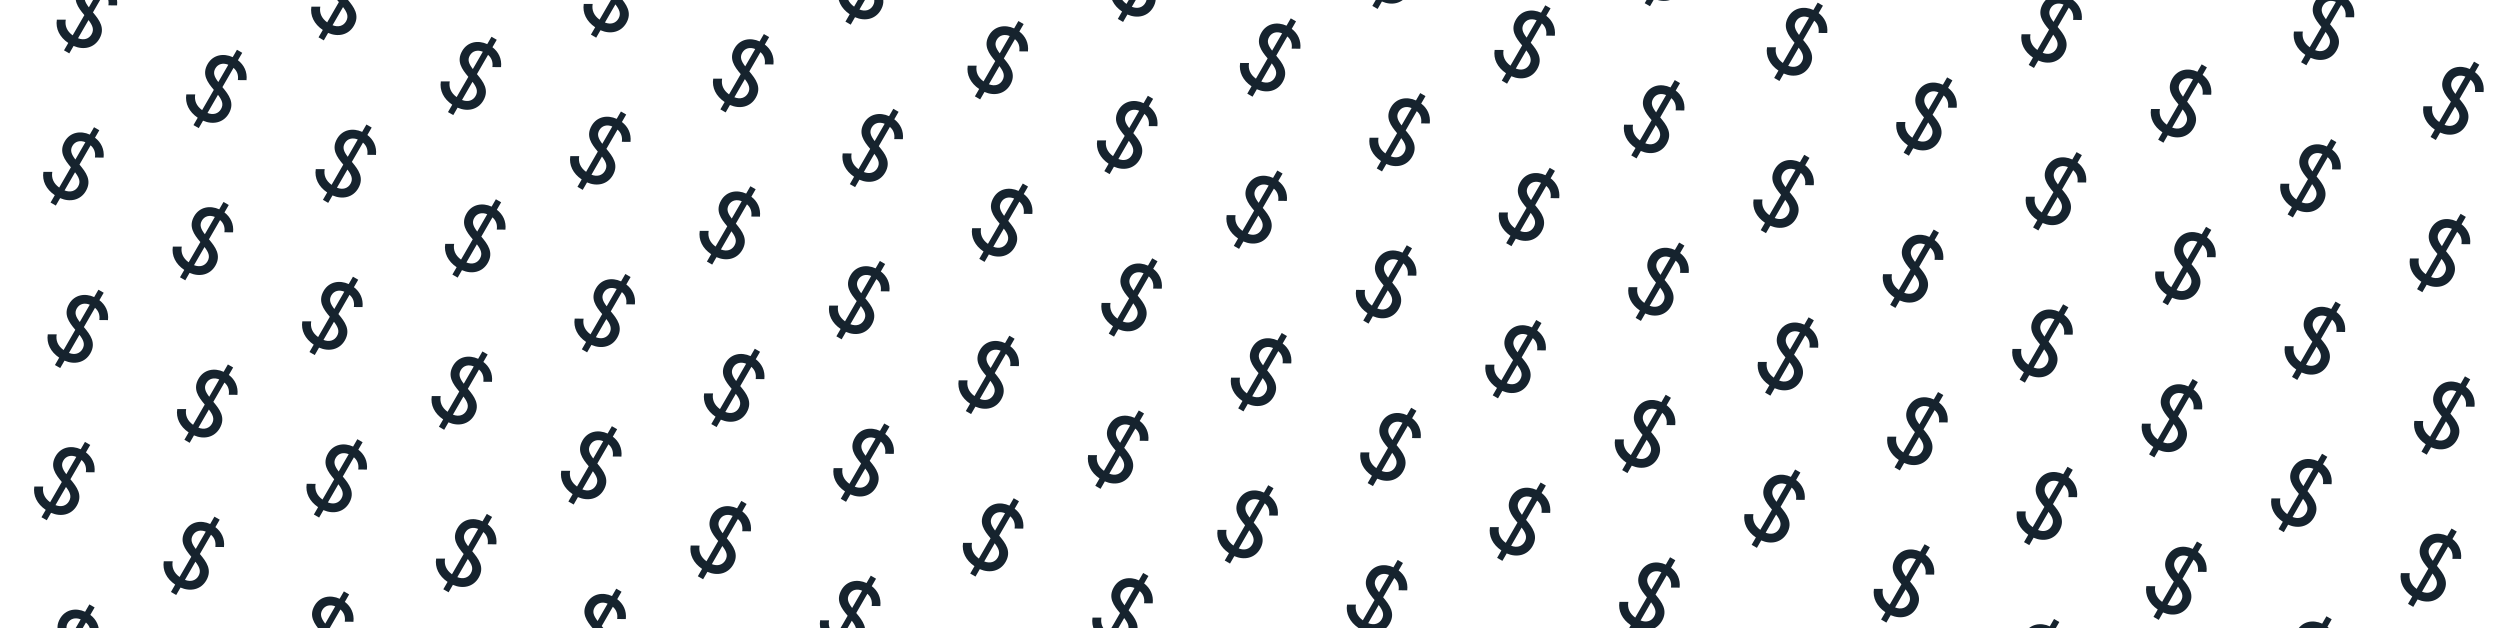 <svg width="776" height="195" viewBox="0 0 776 195" fill="none" xmlns="http://www.w3.org/2000/svg">
<path d="M725.237 15.715C727.142 12.415 725.248 9.936 723.242 7.531L726.692 1.555C727.778 2.494 728.267 3.747 728.037 5.346L730.723 5.373C731.014 2.769 729.933 0.621 728.057 -0.809L729.392 -3.121L727.755 -4.066L726.435 -1.78C723.609 -3.065 720.34 -2.562 718.66 0.347C716.8 3.569 718.538 5.958 720.57 8.379L716.94 14.666C715.138 13.348 714.471 11.682 714.8 9.793L712.031 9.788C711.595 12.584 712.863 15.187 715.575 17.03L714.255 19.317L715.892 20.262L717.227 17.949C720.332 19.291 723.572 18.599 725.237 15.715ZM721.05 1.728C721.875 0.299 723.443 -0.078 725.07 0.584L721.965 5.962C720.707 4.301 720.255 3.104 721.05 1.728ZM718.607 15.559L721.862 9.921C723.083 11.527 723.691 12.813 722.806 14.346C721.996 15.749 720.446 16.274 718.607 15.559Z" fill="#16232E"/>
<path d="M765.421 38.915C767.326 35.615 765.432 33.136 763.426 30.731L766.876 24.755C767.962 25.694 768.451 26.947 768.221 28.546L770.907 28.573C771.198 25.969 770.117 23.821 768.241 22.391L769.576 20.079L767.939 19.134L766.619 21.42C763.793 20.135 760.523 20.638 758.843 23.547C756.983 26.769 758.722 29.158 760.754 31.579L757.124 37.866C755.321 36.548 754.655 34.882 754.983 32.993L752.215 32.988C751.778 35.784 753.047 38.387 755.759 40.23L754.439 42.517L756.076 43.462L757.411 41.149C760.515 42.492 763.756 41.799 765.421 38.915ZM761.234 24.927C762.059 23.498 763.627 23.122 765.254 23.784L762.149 29.162C760.891 27.501 760.439 26.304 761.234 24.927ZM758.791 38.759L762.046 33.121C763.266 34.727 763.875 36.013 762.99 37.546C762.18 38.949 760.629 39.474 758.791 38.759Z" fill="#16232E"/>
<path d="M600.507 -6.646C602.412 -9.946 600.518 -12.425 598.511 -14.83L601.961 -20.806C603.048 -19.867 603.537 -18.614 603.306 -17.015L605.993 -16.988C606.284 -19.592 605.203 -21.74 603.326 -23.17L604.661 -25.482L603.025 -26.427L601.705 -24.141C598.879 -25.426 595.609 -24.923 593.929 -22.014C592.069 -18.792 593.808 -16.403 595.84 -13.982L592.21 -7.695C590.407 -9.013 589.741 -10.679 590.069 -12.568L587.301 -12.573C586.864 -9.777 588.133 -7.174 590.845 -5.331L589.525 -3.045L591.161 -2.1L592.496 -4.412C595.601 -3.07 598.842 -3.762 600.507 -6.646ZM596.32 -20.634C597.145 -22.062 598.713 -22.439 600.34 -21.777L597.235 -16.399C595.977 -18.06 595.525 -19.257 596.32 -20.634ZM593.876 -6.802L597.131 -12.44C598.352 -10.834 598.961 -9.548 598.076 -8.015C597.266 -6.612 595.715 -6.087 593.876 -6.802Z" fill="#16232E"/>
<path d="M640.69 16.554C642.595 13.254 640.701 10.775 638.695 8.37L642.145 2.394C643.231 3.333 643.72 4.586 643.49 6.185L646.177 6.211C646.467 3.608 645.387 1.46 643.51 0.03L644.845 -2.282L643.208 -3.227L641.888 -0.941C639.062 -2.226 635.793 -1.723 634.113 1.186C632.253 4.408 633.991 6.797 636.023 9.218L632.393 15.505C630.591 14.187 629.925 12.521 630.253 10.632L627.485 10.627C627.048 13.423 628.316 16.026 631.028 17.869L629.708 20.155L631.345 21.1L632.68 18.788C635.785 20.13 639.025 19.438 640.69 16.554ZM636.503 2.566C637.328 1.137 638.896 0.761 640.523 1.423L637.418 6.801C636.16 5.14 635.708 3.943 636.503 2.566ZM634.06 16.398L637.315 10.76C638.536 12.366 639.144 13.652 638.259 15.185C637.449 16.588 635.899 17.113 634.06 16.398Z" fill="#16232E"/>
<path d="M680.874 39.754C682.779 36.454 680.885 33.975 678.879 31.57L682.329 25.594C683.415 26.533 683.904 27.785 683.674 29.384L686.36 29.411C686.651 26.808 685.57 24.66 683.694 23.23L685.029 20.918L683.392 19.973L682.072 22.259C679.246 20.974 675.976 21.477 674.296 24.386C672.436 27.608 674.175 29.997 676.207 32.417L672.577 38.705C670.774 37.387 670.108 35.721 670.437 33.832L667.668 33.827C667.231 36.623 668.5 39.226 671.212 41.069L669.892 43.355L671.529 44.3L672.864 41.988C675.968 43.33 679.209 42.638 680.874 39.754ZM676.687 25.766C677.512 24.337 679.08 23.961 680.707 24.623L677.602 30.001C676.344 28.34 675.892 27.143 676.687 25.766ZM674.244 39.598L677.499 33.96C678.719 35.566 679.328 36.852 678.443 38.385C677.633 39.788 676.082 40.313 674.244 39.598Z" fill="#16232E"/>
<path d="M721.058 62.954C722.963 59.654 721.068 57.175 719.062 54.77L722.512 48.794C723.598 49.733 724.088 50.986 723.857 52.585L726.544 52.612C726.834 50.008 725.754 47.86 723.877 46.43L725.212 44.118L723.575 43.173L722.255 45.459C719.429 44.174 716.16 44.677 714.48 47.587C712.62 50.808 714.358 53.197 716.39 55.618L712.76 61.905C710.958 60.587 710.292 58.921 710.62 57.032L707.852 57.027C707.415 59.824 708.684 62.426 711.395 64.269L710.075 66.556L711.712 67.501L713.047 65.188C716.152 66.531 719.393 65.838 721.058 62.954ZM716.87 48.967C717.695 47.538 719.264 47.161 720.89 47.823L717.785 53.202C716.528 51.54 716.075 50.343 716.87 48.967ZM714.427 62.798L717.682 57.16C718.903 58.766 719.511 60.052 718.626 61.585C717.816 62.988 716.266 63.513 714.427 62.798Z" fill="#16232E"/>
<path d="M761.241 86.154C763.146 82.855 761.252 80.375 759.246 77.97L762.696 71.994C763.782 72.933 764.271 74.186 764.041 75.785L766.727 75.811C767.018 73.208 765.937 71.06 764.061 69.63L765.396 67.318L763.759 66.373L762.439 68.659C759.613 67.374 756.344 67.877 754.664 70.787C752.804 74.008 754.542 76.397 756.574 78.818L752.944 85.105C751.141 83.787 750.475 82.121 750.804 80.232L748.035 80.227C747.599 83.023 748.867 85.626 751.579 87.469L750.259 89.755L751.896 90.701L753.231 88.388C756.336 89.731 759.576 89.038 761.241 86.154ZM757.054 72.166C757.879 70.737 759.447 70.361 761.074 71.023L757.969 76.401C756.711 74.74 756.259 73.543 757.054 72.166ZM754.611 85.998L757.866 80.36C759.087 81.966 759.695 83.252 758.81 84.785C758 86.188 756.45 86.713 754.611 85.998Z" fill="#16232E"/>
<path d="M521.503 -2.607C523.408 -5.906 521.514 -8.385 519.508 -10.791L522.958 -16.766C524.044 -15.828 524.533 -14.575 524.303 -12.976L526.989 -12.949C527.28 -15.553 526.199 -17.701 524.323 -19.131L525.658 -21.443L524.021 -22.388L522.701 -20.102C519.875 -21.387 516.605 -20.884 514.925 -17.974C513.065 -14.753 514.804 -12.363 516.836 -9.943L513.206 -3.656C511.403 -4.974 510.737 -6.64 511.066 -8.529L508.297 -8.534C507.86 -5.737 509.129 -3.134 511.841 -1.292L510.521 0.995L512.158 1.94L513.493 -0.373C516.597 0.97 519.838 0.277 521.503 -2.607ZM517.316 -16.594C518.141 -18.023 519.709 -18.399 521.336 -17.737L518.231 -12.359C516.973 -14.021 516.521 -15.217 517.316 -16.594ZM514.873 -2.763L518.128 -8.401C519.348 -6.795 519.957 -5.509 519.072 -3.976C518.262 -2.573 516.711 -2.048 514.873 -2.763Z" fill="#16232E"/>
<path d="M561.686 20.593C563.591 17.294 561.697 14.815 559.691 12.409L563.141 6.434C564.227 7.372 564.717 8.625 564.486 10.224L567.173 10.251C567.463 7.647 566.383 5.499 564.506 4.069L565.841 1.757L564.204 0.812L562.884 3.098C560.058 1.813 556.789 2.316 555.109 5.226C553.249 8.447 554.987 10.836 557.019 13.257L553.389 19.544C551.587 18.226 550.921 16.56 551.249 14.671L548.481 14.666C548.044 17.463 549.312 20.066 552.024 21.908L550.704 24.195L552.341 25.14L553.676 22.827C556.781 24.17 560.021 23.477 561.686 20.593ZM557.499 6.606C558.324 5.177 559.892 4.8 561.519 5.463L558.414 10.841C557.157 9.179 556.704 7.983 557.499 6.606ZM555.056 20.437L558.311 14.799C559.532 16.405 560.14 17.691 559.255 19.224C558.445 20.627 556.895 21.152 555.056 20.437Z" fill="#16232E"/>
<path d="M601.87 43.793C603.775 40.494 601.88 38.014 599.874 35.609L603.324 29.634C604.41 30.572 604.9 31.825 604.669 33.424L607.356 33.451C607.646 30.847 606.566 28.699 604.689 27.269L606.024 24.957L604.387 24.012L603.067 26.298C600.241 25.013 596.972 25.516 595.292 28.426C593.432 31.647 595.17 34.036 597.202 36.457L593.572 42.744C591.77 41.426 591.104 39.76 591.432 37.871L588.664 37.866C588.227 40.663 589.496 43.266 592.207 45.108L590.887 47.395L592.524 48.34L593.859 46.027C596.964 47.37 600.205 46.677 601.87 43.793ZM597.682 29.806C598.507 28.377 600.076 28 601.702 28.663L598.597 34.041C597.34 32.379 596.887 31.183 597.682 29.806ZM595.239 43.637L598.494 37.999C599.715 39.605 600.323 40.891 599.438 42.424C598.628 43.827 597.078 44.352 595.239 43.637Z" fill="#16232E"/>
<path d="M642.053 66.993C643.958 63.694 642.064 61.214 640.058 58.809L643.508 52.834C644.594 53.772 645.083 55.025 644.853 56.624L647.539 56.651C647.83 54.047 646.749 51.899 644.873 50.469L646.208 48.157L644.571 47.212L643.251 49.498C640.425 48.213 637.156 48.716 635.476 51.626C633.616 54.847 635.354 57.236 637.386 59.657L633.756 65.944C631.953 64.626 631.287 62.96 631.616 61.071L628.847 61.066C628.411 63.862 629.679 66.466 632.391 68.308L631.071 70.595L632.708 71.54L634.043 69.227C637.148 70.57 640.388 69.877 642.053 66.993ZM637.866 53.006C638.691 51.577 640.259 51.2 641.886 51.862L638.781 57.24C637.523 55.579 637.071 54.383 637.866 53.006ZM635.423 66.837L638.678 61.199C639.899 62.805 640.507 64.091 639.622 65.624C638.812 67.027 637.262 67.552 635.423 66.837Z" fill="#16232E"/>
<path d="M682.237 90.193C684.142 86.894 682.248 84.415 680.242 82.009L683.692 76.034C684.778 76.972 685.267 78.225 685.037 79.824L687.723 79.851C688.014 77.247 686.933 75.099 685.057 73.669L686.392 71.357L684.755 70.412L683.435 72.698C680.609 71.413 677.34 71.916 675.66 74.826C673.8 78.047 675.538 80.437 677.57 82.857L673.94 89.144C672.138 87.826 671.471 86.16 671.8 84.271L669.031 84.266C668.595 87.063 669.863 89.666 672.575 91.508L671.255 93.795L672.892 94.74L674.227 92.427C677.332 93.77 680.572 93.077 682.237 90.193ZM678.05 76.206C678.875 74.777 680.443 74.4 682.07 75.063L678.965 80.441C677.707 78.779 677.255 77.583 678.05 76.206ZM675.607 90.037L678.862 84.4C680.083 86.005 680.691 87.291 679.806 88.824C678.996 90.227 677.446 90.752 675.607 90.037Z" fill="#16232E"/>
<path d="M722.421 113.393C724.326 110.094 722.432 107.615 720.426 105.209L723.876 99.234C724.962 100.172 725.451 101.425 725.221 103.024L727.907 103.051C728.198 100.447 727.117 98.299 725.241 96.869L726.576 94.557L724.939 93.612L723.619 95.898C720.793 94.613 717.523 95.116 715.843 98.026C713.983 101.247 715.722 103.637 717.754 106.057L714.124 112.344C712.321 111.026 711.655 109.36 711.983 107.471L709.215 107.466C708.778 110.263 710.047 112.866 712.759 114.708L711.439 116.995L713.076 117.94L714.411 115.627C717.515 116.97 720.756 116.277 722.421 113.393ZM718.234 99.406C719.059 97.977 720.627 97.6 722.254 98.263L719.149 103.641C717.891 101.979 717.439 100.783 718.234 99.406ZM715.791 113.237L719.046 107.599C720.266 109.205 720.875 110.491 719.99 112.024C719.18 113.427 717.629 113.952 715.791 113.237Z" fill="#16232E"/>
<path d="M762.604 136.593C764.509 133.294 762.615 130.814 760.609 128.409L764.059 122.434C765.145 123.372 765.635 124.625 765.404 126.224L768.091 126.251C768.381 123.647 767.301 121.499 765.424 120.069L766.759 117.757L765.122 116.812L763.802 119.098C760.976 117.813 757.707 118.316 756.027 121.226C754.167 124.447 755.905 126.837 757.937 129.257L754.307 135.544C752.505 134.226 751.839 132.56 752.167 130.671L749.399 130.666C748.962 133.463 750.23 136.066 752.942 137.908L751.622 140.195L753.259 141.14L754.594 138.827C757.699 140.17 760.939 139.477 762.604 136.593ZM758.417 122.606C759.242 121.177 760.81 120.8 762.437 121.463L759.332 126.841C758.075 125.179 757.622 123.983 758.417 122.606ZM755.974 136.437L759.229 130.799C760.45 132.405 761.058 133.691 760.173 135.224C759.363 136.627 757.813 137.152 755.974 136.437Z" fill="#16232E"/>
<path d="M436.956 -1.768C438.861 -5.067 436.967 -7.547 434.961 -9.952L438.411 -15.928C439.497 -14.989 439.986 -13.736 439.756 -12.137L442.442 -12.11C442.733 -14.714 441.652 -16.862 439.776 -18.292L441.111 -20.604L439.474 -21.549L438.154 -19.263C435.328 -20.548 432.059 -20.045 430.379 -17.135C428.519 -13.914 430.257 -11.525 432.289 -9.104L428.659 -2.817C426.856 -4.135 426.19 -5.801 426.519 -7.69L423.75 -7.695C423.314 -4.898 424.582 -2.296 427.294 -0.453L425.974 1.834L427.611 2.779L428.946 0.466C432.051 1.809 435.291 1.116 436.956 -1.768ZM432.769 -15.755C433.594 -17.184 435.162 -17.561 436.789 -16.898L433.684 -11.521C432.426 -13.182 431.974 -14.378 432.769 -15.755ZM430.326 -1.924L433.581 -7.562C434.801 -5.956 435.41 -4.67 434.525 -3.137C433.715 -1.734 432.164 -1.209 430.326 -1.924Z" fill="#16232E"/>
<path d="M477.14 21.432C479.045 18.133 477.15 15.654 475.144 13.248L478.594 7.273C479.68 8.212 480.17 9.464 479.939 11.063L482.626 11.09C482.916 8.486 481.836 6.338 479.959 4.908L481.294 2.596L479.657 1.651L478.337 3.937C475.511 2.652 472.242 3.155 470.562 6.065C468.702 9.286 470.44 11.676 472.472 14.096L468.842 20.383C467.04 19.065 466.374 17.399 466.702 15.51L463.934 15.505C463.497 18.302 464.766 20.905 467.477 22.747L466.157 25.034L467.794 25.979L469.129 23.666C472.234 25.009 475.475 24.316 477.14 21.432ZM472.952 7.445C473.777 6.016 475.346 5.64 476.972 6.302L473.867 11.68C472.61 10.018 472.157 8.822 472.952 7.445ZM470.509 21.276L473.764 15.639C474.985 17.244 475.593 18.53 474.708 20.063C473.898 21.466 472.348 21.991 470.509 21.276Z" fill="#16232E"/>
<path d="M517.323 44.632C519.228 41.333 517.334 38.853 515.328 36.448L518.778 30.473C519.864 31.412 520.353 32.664 520.123 34.263L522.809 34.29C523.1 31.686 522.019 29.538 520.143 28.108L521.478 25.796L519.841 24.851L518.521 27.137C515.695 25.852 512.426 26.355 510.746 29.265C508.886 32.486 510.624 34.876 512.656 37.296L509.026 43.583C507.223 42.265 506.557 40.599 506.886 38.71L504.117 38.705C503.681 41.502 504.949 44.105 507.661 45.947L506.341 48.234L507.978 49.179L509.313 46.867C512.418 48.209 515.658 47.516 517.323 44.632ZM513.136 30.645C513.961 29.216 515.529 28.84 517.156 29.502L514.051 34.88C512.793 33.218 512.341 32.022 513.136 30.645ZM510.693 44.476L513.948 38.838C515.169 40.444 515.777 41.73 514.892 43.263C514.082 44.666 512.532 45.191 510.693 44.476Z" fill="#16232E"/>
<path d="M557.507 67.832C559.412 64.533 557.518 62.053 555.511 59.648L558.961 53.673C560.048 54.611 560.537 55.864 560.306 57.463L562.993 57.49C563.284 54.886 562.203 52.738 560.326 51.308L561.661 48.996L560.025 48.051L558.705 50.337C555.879 49.052 552.609 49.555 550.929 52.465C549.069 55.686 550.808 58.075 552.84 60.496L549.21 66.783C547.407 65.465 546.741 63.799 547.069 61.91L544.301 61.905C543.864 64.702 545.133 67.305 547.845 69.147L546.525 71.434L548.161 72.379L549.496 70.067C552.601 71.409 555.842 70.716 557.507 67.832ZM553.32 53.845C554.145 52.416 555.713 52.039 557.34 52.702L554.235 58.08C552.977 56.418 552.525 55.222 553.32 53.845ZM550.876 67.676L554.131 62.038C555.352 63.644 555.961 64.93 555.076 66.463C554.266 67.866 552.715 68.391 550.876 67.676Z" fill="#16232E"/>
<path d="M597.69 91.032C599.595 87.733 597.701 85.253 595.695 82.848L599.145 76.873C600.231 77.811 600.72 79.064 600.49 80.663L603.177 80.69C603.467 78.086 602.387 75.938 600.51 74.508L601.845 72.196L600.208 71.251L598.888 73.537C596.062 72.252 592.793 72.755 591.113 75.665C589.253 78.886 590.991 81.275 593.023 83.696L589.393 89.983C587.591 88.665 586.925 86.999 587.253 85.11L584.485 85.105C584.048 87.902 585.316 90.504 588.028 92.347L586.708 94.634L588.345 95.579L589.68 93.266C592.785 94.609 596.025 93.916 597.69 91.032ZM593.503 77.045C594.328 75.616 595.896 75.239 597.523 75.902L594.418 81.28C593.16 79.618 592.708 78.422 593.503 77.045ZM591.06 90.876L594.315 85.238C595.536 86.844 596.144 88.13 595.259 89.663C594.449 91.066 592.899 91.591 591.06 90.876Z" fill="#16232E"/>
<path d="M637.874 114.232C639.779 110.933 637.885 108.453 635.879 106.048L639.329 100.072C640.415 101.011 640.904 102.264 640.674 103.863L643.36 103.89C643.651 101.286 642.57 99.138 640.694 97.708L642.029 95.396L640.392 94.451L639.072 96.737C636.246 95.452 632.976 95.955 631.296 98.865C629.436 102.086 631.175 104.475 633.207 106.896L629.577 113.183C627.774 111.865 627.108 110.199 627.437 108.31L624.668 108.305C624.231 111.102 625.5 113.704 628.212 115.547L626.892 117.834L628.529 118.779L629.864 116.466C632.968 117.809 636.209 117.116 637.874 114.232ZM633.687 100.245C634.512 98.816 636.08 98.439 637.707 99.102L634.602 104.48C633.344 102.818 632.892 101.622 633.687 100.245ZM631.244 114.076L634.499 108.438C635.719 110.044 636.328 111.33 635.443 112.863C634.633 114.266 633.082 114.791 631.244 114.076Z" fill="#16232E"/>
<path d="M678.058 137.432C679.963 134.133 678.068 131.654 676.062 129.248L679.512 123.273C680.598 124.212 681.088 125.464 680.857 127.063L683.544 127.09C683.834 124.486 682.754 122.338 680.877 120.908L682.212 118.596L680.575 117.651L679.255 119.937C676.429 118.652 673.16 119.155 671.48 122.065C669.62 125.286 671.358 127.676 673.39 130.096L669.76 136.383C667.958 135.065 667.292 133.399 667.62 131.51L664.852 131.505C664.415 134.302 665.684 136.905 668.395 138.748L667.075 141.034L668.712 141.979L670.047 139.667C673.152 141.009 676.393 140.316 678.058 137.432ZM673.87 123.445C674.695 122.016 676.264 121.64 677.89 122.302L674.785 127.68C673.528 126.018 673.075 124.822 673.87 123.445ZM671.427 137.276L674.682 131.638C675.903 133.244 676.511 134.53 675.626 136.063C674.816 137.466 673.266 137.992 671.427 137.276Z" fill="#16232E"/>
<path d="M718.241 160.632C720.146 157.333 718.252 154.854 716.246 152.448L719.696 146.473C720.782 147.411 721.271 148.664 721.041 150.263L723.727 150.29C724.018 147.686 722.937 145.538 721.061 144.108L722.396 141.796L720.759 140.851L719.439 143.137C716.613 141.852 713.344 142.355 711.664 145.265C709.804 148.486 711.542 150.876 713.574 153.296L709.944 159.583C708.141 158.265 707.475 156.599 707.804 154.71L705.035 154.705C704.599 157.502 705.867 160.105 708.579 161.947L707.259 164.234L708.896 165.179L710.231 162.867C713.336 164.209 716.576 163.516 718.241 160.632ZM714.054 146.645C714.879 145.216 716.447 144.84 718.074 145.502L714.969 150.88C713.711 149.218 713.259 148.022 714.054 146.645ZM711.611 160.476L714.866 154.838C716.087 156.444 716.695 157.73 715.81 159.263C715 160.666 713.45 161.191 711.611 160.476Z" fill="#16232E"/>
<path d="M758.425 183.832C760.33 180.533 758.436 178.053 756.429 175.648L759.879 169.673C760.966 170.611 761.455 171.864 761.224 173.463L763.911 173.49C764.202 170.886 763.121 168.738 761.244 167.308L762.579 164.996L760.943 164.051L759.623 166.337C756.797 165.052 753.527 165.555 751.847 168.465C749.987 171.686 751.726 174.076 753.758 176.496L750.128 182.783C748.325 181.465 747.659 179.799 747.987 177.91L745.219 177.905C744.782 180.702 746.051 183.305 748.763 185.147L747.443 187.434L749.079 188.379L750.414 186.066C753.519 187.409 756.76 186.716 758.425 183.832ZM754.238 169.845C755.063 168.416 756.631 168.039 758.258 168.702L755.153 174.08C753.895 172.418 753.443 171.222 754.238 169.845ZM751.794 183.676L755.049 178.038C756.27 179.644 756.878 180.93 755.993 182.463C755.183 183.866 753.633 184.391 751.794 183.676Z" fill="#16232E"/>
<path d="M357.952 2.271C359.857 -1.028 357.963 -3.508 355.957 -5.913L359.407 -11.888C360.493 -10.95 360.982 -9.697 360.752 -8.098L363.438 -8.071C363.729 -10.675 362.648 -12.823 360.772 -14.253L362.107 -16.565L360.47 -17.51L359.15 -15.224C356.324 -16.509 353.055 -16.006 351.375 -13.096C349.515 -9.875 351.253 -7.486 353.285 -5.065L349.655 1.222C347.852 -0.096 347.186 -1.762 347.515 -3.651L344.746 -3.656C344.31 -0.859 345.578 1.744 348.29 3.586L346.97 5.873L348.607 6.818L349.942 4.505C353.047 5.848 356.287 5.155 357.952 2.271ZM353.765 -11.716C354.59 -13.145 356.158 -13.522 357.785 -12.859L354.68 -7.481C353.422 -9.143 352.97 -10.339 353.765 -11.716ZM351.322 2.115L354.577 -3.523C355.798 -1.917 356.406 -0.631 355.521 0.902C354.711 2.305 353.161 2.83 351.322 2.115Z" fill="#16232E"/>
<path d="M398.136 25.471C400.041 22.172 398.146 19.692 396.14 17.287L399.59 11.312C400.676 12.25 401.166 13.503 400.935 15.102L403.622 15.129C403.913 12.525 402.832 10.377 400.955 8.947L402.29 6.635L400.654 5.69L399.334 7.976C396.508 6.691 393.238 7.194 391.558 10.104C389.698 13.325 391.436 15.714 393.469 18.135L389.839 24.422C388.036 23.104 387.37 21.438 387.698 19.549L384.93 19.544C384.493 22.34 385.762 24.944 388.474 26.786L387.154 29.073L388.79 30.018L390.125 27.705C393.23 29.048 396.471 28.355 398.136 25.471ZM393.948 11.484C394.773 10.055 396.342 9.678 397.969 10.341L394.864 15.719C393.606 14.057 393.153 12.861 393.948 11.484ZM391.505 25.315L394.76 19.677C395.981 21.283 396.589 22.569 395.704 24.102C394.894 25.505 393.344 26.03 391.505 25.315Z" fill="#16232E"/>
<path d="M438.319 48.671C440.224 45.372 438.33 42.892 436.324 40.487L439.774 34.511C440.86 35.45 441.349 36.703 441.119 38.302L443.805 38.329C444.096 35.725 443.015 33.577 441.139 32.147L442.474 29.835L440.837 28.89L439.517 31.176C436.691 29.891 433.422 30.394 431.742 33.304C429.882 36.525 431.62 38.914 433.652 41.335L430.022 47.622C428.22 46.304 427.553 44.638 427.882 42.749L425.113 42.744C424.677 45.541 425.945 48.144 428.657 49.986L427.337 52.273L428.974 53.218L430.309 50.905C433.414 52.248 436.654 51.555 438.319 48.671ZM434.132 34.684C434.957 33.255 436.525 32.878 438.152 33.541L435.047 38.919C433.789 37.257 433.337 36.06 434.132 34.684ZM431.689 48.515L434.944 42.877C436.165 44.483 436.773 45.769 435.888 47.302C435.078 48.705 433.528 49.23 431.689 48.515Z" fill="#16232E"/>
<path d="M478.503 71.871C480.408 68.572 478.514 66.093 476.508 63.687L479.958 57.712C481.044 58.651 481.533 59.903 481.303 61.502L483.989 61.529C484.28 58.925 483.199 56.777 481.323 55.347L482.658 53.035L481.021 52.09L479.701 54.376C476.875 53.091 473.605 53.594 471.925 56.504C470.065 59.725 471.804 62.115 473.836 64.535L470.206 70.822C468.403 69.504 467.737 67.838 468.066 65.949L465.297 65.944C464.86 68.741 466.129 71.344 468.841 73.186L467.521 75.473L469.158 76.418L470.493 74.106C473.597 75.448 476.838 74.755 478.503 71.871ZM474.316 57.884C475.141 56.455 476.709 56.078 478.336 56.741L475.231 62.119C473.973 60.457 473.521 59.261 474.316 57.884ZM471.873 71.715L475.128 66.078C476.348 67.683 476.957 68.969 476.072 70.502C475.262 71.905 473.711 72.43 471.873 71.715Z" fill="#16232E"/>
<path d="M518.686 95.071C520.591 91.772 518.697 89.293 516.691 86.887L520.141 80.912C521.227 81.85 521.717 83.103 521.486 84.702L524.173 84.729C524.463 82.125 523.383 79.977 521.506 78.547L522.841 76.235L521.204 75.29L519.884 77.576C517.058 76.291 513.789 76.794 512.109 79.704C510.249 82.925 511.987 85.314 514.019 87.735L510.389 94.022C508.587 92.704 507.921 91.038 508.249 89.149L505.481 89.144C505.044 91.941 506.312 94.544 509.024 96.386L507.704 98.673L509.341 99.618L510.676 97.305C513.781 98.648 517.021 97.955 518.686 95.071ZM514.499 81.084C515.324 79.655 516.892 79.278 518.519 79.941L515.414 85.319C514.157 83.657 513.704 82.461 514.499 81.084ZM512.056 94.915L515.311 89.277C516.532 90.883 517.14 92.169 516.255 93.702C515.445 95.105 513.895 95.63 512.056 94.915Z" fill="#16232E"/>
<path d="M558.87 118.271C560.775 114.972 558.88 112.492 556.874 110.087L560.324 104.112C561.41 105.05 561.9 106.303 561.669 107.902L564.356 107.929C564.646 105.325 563.566 103.177 561.689 101.747L563.024 99.435L561.387 98.49L560.067 100.776C557.241 99.491 553.972 99.994 552.292 102.904C550.432 106.125 552.17 108.514 554.202 110.935L550.572 117.222C548.77 115.904 548.104 114.238 548.432 112.349L545.664 112.344C545.227 115.141 546.496 117.744 549.207 119.586L547.887 121.873L549.524 122.818L550.859 120.505C553.964 121.848 557.205 121.155 558.87 118.271ZM554.682 104.284C555.507 102.855 557.076 102.478 558.702 103.141L555.597 108.519C554.34 106.857 553.887 105.661 554.682 104.284ZM552.239 118.115L555.494 112.477C556.715 114.083 557.323 115.369 556.438 116.902C555.628 118.305 554.078 118.83 552.239 118.115Z" fill="#16232E"/>
<path d="M599.053 141.471C600.958 138.172 599.064 135.692 597.058 133.287L600.508 127.312C601.594 128.25 602.083 129.503 601.853 131.102L604.539 131.129C604.83 128.525 603.749 126.377 601.873 124.947L603.208 122.635L601.571 121.69L600.251 123.976C597.425 122.691 594.156 123.194 592.476 126.104C590.616 129.325 592.354 131.714 594.386 134.135L590.756 140.422C588.953 139.104 588.287 137.438 588.616 135.549L585.847 135.544C585.411 138.341 586.679 140.944 589.391 142.786L588.071 145.073L589.708 146.018L591.043 143.705C594.148 145.048 597.388 144.355 599.053 141.471ZM594.866 127.484C595.691 126.055 597.259 125.678 598.886 126.341L595.781 131.719C594.523 130.057 594.071 128.861 594.866 127.484ZM592.423 141.315L595.678 135.677C596.899 137.283 597.507 138.569 596.622 140.102C595.812 141.505 594.262 142.03 592.423 141.315Z" fill="#16232E"/>
<path d="M639.237 164.671C641.142 161.372 639.248 158.893 637.242 156.487L640.692 150.512C641.778 151.451 642.267 152.703 642.037 154.302L644.723 154.329C645.014 151.725 643.933 149.577 642.057 148.147L643.392 145.835L641.755 144.89L640.435 147.176C637.609 145.891 634.34 146.394 632.66 149.304C630.8 152.525 632.538 154.915 634.57 157.335L630.94 163.622C629.138 162.304 628.471 160.638 628.8 158.749L626.031 158.744C625.595 161.541 626.863 164.144 629.575 165.987L628.255 168.273L629.892 169.218L631.227 166.906C634.332 168.248 637.572 167.555 639.237 164.671ZM635.05 150.684C635.875 149.255 637.443 148.879 639.07 149.541L635.965 154.919C634.707 153.257 634.255 152.061 635.05 150.684ZM632.607 164.515L635.862 158.878C637.083 160.483 637.691 161.769 636.806 163.302C635.996 164.705 634.446 165.231 632.607 164.515Z" fill="#16232E"/>
<path d="M679.421 187.871C681.326 184.572 679.432 182.093 677.426 179.687L680.876 173.712C681.962 174.65 682.451 175.903 682.221 177.502L684.907 177.529C685.198 174.925 684.117 172.777 682.241 171.347L683.576 169.035L681.939 168.09L680.619 170.376C677.793 169.091 674.523 169.594 672.843 172.504C670.983 175.725 672.722 178.115 674.754 180.535L671.124 186.822C669.321 185.504 668.655 183.838 668.983 181.949L666.215 181.944C665.778 184.741 667.047 187.344 669.759 189.186L668.439 191.473L670.076 192.418L671.411 190.106C674.515 191.448 677.756 190.755 679.421 187.871ZM675.234 173.884C676.059 172.455 677.627 172.079 679.254 172.741L676.149 178.119C674.891 176.457 674.439 175.261 675.234 173.884ZM672.791 187.715L676.046 182.077C677.266 183.683 677.875 184.969 676.99 186.502C676.18 187.905 674.629 188.43 672.791 187.715Z" fill="#16232E"/>
<path d="M719.604 211.071C721.509 207.772 719.615 205.292 717.609 202.887L721.059 196.912C722.145 197.85 722.635 199.103 722.404 200.702L725.091 200.729C725.381 198.125 724.301 195.977 722.424 194.547L723.759 192.235L722.122 191.29L720.802 193.576C717.976 192.291 714.707 192.794 713.027 195.704C711.167 198.925 712.905 201.315 714.937 203.735L711.307 210.022C709.505 208.704 708.839 207.038 709.167 205.149L706.399 205.144C705.962 207.941 707.23 210.544 709.942 212.386L708.622 214.673L710.259 215.618L711.594 213.305C714.699 214.648 717.939 213.955 719.604 211.071ZM715.417 197.084C716.242 195.655 717.81 195.278 719.437 195.941L716.332 201.319C715.075 199.657 714.622 198.461 715.417 197.084ZM712.974 210.915L716.229 205.277C717.45 206.883 718.058 208.169 717.173 209.702C716.363 211.105 714.813 211.63 712.974 210.915Z" fill="#16232E"/>
<path d="M273.405 3.111C275.31 -0.189 273.416 -2.668 271.41 -5.074L274.86 -11.049C275.946 -10.11 276.435 -8.858 276.205 -7.259L278.891 -7.232C279.182 -9.835 278.101 -11.983 276.225 -13.413L277.56 -15.726L275.923 -16.671L274.603 -14.384C271.777 -15.669 268.508 -15.167 266.828 -12.257C264.968 -9.035 266.706 -6.646 268.738 -4.226L265.108 2.062C263.306 0.744 262.639 -0.923 262.968 -2.811L260.199 -2.816C259.763 -0.02 261.031 2.583 263.743 4.426L262.423 6.712L264.06 7.657L265.395 5.345C268.5 6.687 271.74 5.994 273.405 3.111ZM269.218 -10.877C270.043 -12.306 271.611 -12.682 273.238 -12.02L270.133 -6.642C268.875 -8.304 268.423 -9.5 269.218 -10.877ZM266.775 2.955L270.03 -2.683C271.251 -1.078 271.859 0.209 270.974 1.742C270.164 3.145 268.614 3.67 266.775 2.955Z" fill="#16232E"/>
<path d="M313.589 26.311C315.494 23.011 313.6 20.532 311.593 18.126L315.043 12.151C316.13 13.09 316.619 14.342 316.389 15.941L319.075 15.968C319.366 13.365 318.285 11.216 316.408 9.787L317.743 7.474L316.107 6.529L314.787 8.816C311.961 7.53 308.691 8.033 307.011 10.943C305.151 14.165 306.89 16.554 308.922 18.974L305.292 25.262C303.489 23.944 302.823 22.277 303.151 20.389L300.383 20.384C299.946 23.18 301.215 25.783 303.927 27.626L302.607 29.912L304.243 30.857L305.578 28.545C308.683 29.887 311.924 29.194 313.589 26.311ZM309.402 12.323C310.227 10.894 311.795 10.518 313.422 11.18L310.317 16.558C309.059 14.896 308.607 13.7 309.402 12.323ZM306.958 26.154L310.213 20.517C311.434 22.122 312.043 23.409 311.158 24.942C310.348 26.345 308.797 26.87 306.958 26.154Z" fill="#16232E"/>
<path d="M353.772 49.511C355.677 46.211 353.783 43.732 351.777 41.326L355.227 35.351C356.313 36.29 356.803 37.542 356.572 39.141L359.259 39.168C359.549 36.565 358.469 34.416 356.592 32.987L357.927 30.674L356.29 29.729L354.97 32.016C352.144 30.73 348.875 31.233 347.195 34.143C345.335 37.364 347.073 39.754 349.105 42.174L345.475 48.461C343.673 47.144 343.007 45.477 343.335 43.588L340.567 43.584C340.13 46.38 341.398 48.983 344.11 50.826L342.79 53.112L344.427 54.057L345.762 51.745C348.867 53.087 352.107 52.394 353.772 49.511ZM349.585 35.523C350.41 34.094 351.978 33.718 353.605 34.38L350.5 39.758C349.243 38.096 348.79 36.9 349.585 35.523ZM347.142 49.354L350.397 43.717C351.618 45.322 352.226 46.609 351.341 48.142C350.531 49.544 348.981 50.07 347.142 49.354Z" fill="#16232E"/>
<path d="M393.956 72.71C395.861 69.411 393.967 66.932 391.961 64.526L395.411 58.551C396.497 59.49 396.986 60.742 396.756 62.341L399.442 62.368C399.733 59.764 398.652 57.616 396.776 56.187L398.111 53.874L396.474 52.929L395.154 55.215C392.328 53.93 389.059 54.433 387.379 57.343C385.519 60.565 387.257 62.954 389.289 65.374L385.659 71.661C383.856 70.344 383.19 68.677 383.519 66.788L380.75 66.784C380.314 69.58 381.582 72.183 384.294 74.026L382.974 76.312L384.611 77.257L385.946 74.945C389.051 76.287 392.291 75.594 393.956 72.71ZM389.769 58.723C390.594 57.294 392.162 56.918 393.789 57.58L390.684 62.958C389.426 61.296 388.974 60.1 389.769 58.723ZM387.326 72.554L390.581 66.917C391.801 68.522 392.41 69.809 391.525 71.341C390.715 72.744 389.164 73.27 387.326 72.554Z" fill="#16232E"/>
<path d="M434.14 95.91C436.045 92.611 434.15 90.132 432.144 87.726L435.594 81.751C436.68 82.689 437.17 83.942 436.939 85.541L439.626 85.568C439.916 82.964 438.836 80.816 436.959 79.386L438.294 77.074L436.657 76.129L435.337 78.415C432.511 77.13 429.242 77.633 427.562 80.543C425.702 83.764 427.44 86.154 429.472 88.574L425.842 94.861C424.04 93.543 423.374 91.877 423.702 89.988L420.934 89.983C420.497 92.78 421.766 95.383 424.477 97.226L423.157 99.512L424.794 100.457L426.129 98.145C429.234 99.487 432.475 98.794 434.14 95.91ZM429.952 81.923C430.777 80.494 432.346 80.118 433.972 80.78L430.867 86.158C429.61 84.496 429.157 83.3 429.952 81.923ZM427.509 95.754L430.764 90.117C431.985 91.722 432.593 93.008 431.708 94.541C430.898 95.944 429.348 96.469 427.509 95.754Z" fill="#16232E"/>
<path d="M474.323 119.111C476.228 115.811 474.334 113.332 472.328 110.926L475.778 104.951C476.864 105.89 477.353 107.142 477.123 108.741L479.809 108.768C480.1 106.165 479.019 104.016 477.143 102.587L478.478 100.274L476.841 99.329L475.521 101.616C472.695 100.33 469.426 100.833 467.746 103.743C465.886 106.965 467.624 109.354 469.656 111.774L466.026 118.062C464.223 116.744 463.557 115.077 463.886 113.189L461.117 113.184C460.681 115.98 461.949 118.583 464.661 120.426L463.341 122.712L464.978 123.657L466.313 121.345C469.418 122.687 472.658 121.994 474.323 119.111ZM470.136 105.123C470.961 103.694 472.529 103.318 474.156 103.98L471.051 109.358C469.793 107.696 469.341 106.5 470.136 105.123ZM467.693 118.955L470.948 113.317C472.169 114.922 472.777 116.209 471.892 117.742C471.082 119.145 469.532 119.67 467.693 118.955Z" fill="#16232E"/>
<path d="M514.507 142.311C516.412 139.011 514.518 136.532 512.511 134.126L515.961 128.151C517.048 129.09 517.537 130.342 517.306 131.941L519.993 131.968C520.284 129.365 519.203 127.216 517.326 125.787L518.661 123.474L517.025 122.529L515.705 124.816C512.879 123.53 509.609 124.033 507.929 126.943C506.069 130.165 507.808 132.554 509.84 134.974L506.21 141.261C504.407 139.944 503.741 138.277 504.069 136.388L501.301 136.384C500.864 139.18 502.133 141.783 504.845 143.626L503.525 145.912L505.161 146.857L506.496 144.545C509.601 145.887 512.842 145.194 514.507 142.311ZM510.32 128.323C511.145 126.894 512.713 126.518 514.34 127.18L511.235 132.558C509.977 130.896 509.525 129.7 510.32 128.323ZM507.876 142.154L511.131 136.517C512.352 138.122 512.961 139.409 512.076 140.942C511.266 142.344 509.715 142.87 507.876 142.154Z" fill="#16232E"/>
<path d="M554.69 165.51C556.595 162.211 554.701 159.732 552.695 157.326L556.145 151.351C557.231 152.29 557.72 153.542 557.49 155.141L560.177 155.168C560.467 152.565 559.387 150.416 557.51 148.987L558.845 146.674L557.208 145.729L555.888 148.016C553.062 146.73 549.793 147.233 548.113 150.143C546.253 153.365 547.991 155.754 550.023 158.174L546.393 164.461C544.591 163.144 543.925 161.477 544.253 159.588L541.485 159.584C541.048 162.38 542.316 164.983 545.028 166.826L543.708 169.112L545.345 170.057L546.68 167.745C549.785 169.087 553.025 168.394 554.69 165.51ZM550.503 151.523C551.328 150.094 552.896 149.718 554.523 150.38L551.418 155.758C550.16 154.096 549.708 152.9 550.503 151.523ZM548.06 165.354L551.315 159.717C552.536 161.322 553.144 162.609 552.259 164.141C551.449 165.544 549.899 166.07 548.06 165.354Z" fill="#16232E"/>
<path d="M594.874 188.71C596.779 185.411 594.885 182.932 592.879 180.526L596.329 174.551C597.415 175.49 597.904 176.742 597.674 178.341L600.36 178.368C600.651 175.764 599.57 173.616 597.694 172.187L599.029 169.874L597.392 168.929L596.072 171.216C593.246 169.93 589.976 170.433 588.296 173.343C586.436 176.564 588.175 178.954 590.207 181.374L586.577 187.661C584.774 186.344 584.108 184.677 584.437 182.788L581.668 182.783C581.231 185.58 582.5 188.183 585.212 190.026L583.892 192.312L585.529 193.257L586.864 190.945C589.968 192.287 593.209 191.594 594.874 188.71ZM590.687 174.723C591.512 173.294 593.08 172.918 594.707 173.58L591.602 178.958C590.344 177.296 589.892 176.1 590.687 174.723ZM588.244 188.554L591.499 182.917C592.719 184.522 593.328 185.809 592.443 187.341C591.633 188.744 590.082 189.27 588.244 188.554Z" fill="#16232E"/>
<path d="M635.058 211.911C636.963 208.611 635.068 206.132 633.062 203.727L636.512 197.751C637.598 198.69 638.088 199.942 637.857 201.541L640.544 201.568C640.834 198.965 639.754 196.817 637.877 195.387L639.212 193.074L637.575 192.129L636.255 194.416C633.429 193.131 630.16 193.633 628.48 196.543C626.62 199.765 628.358 202.154 630.39 204.574L626.76 210.862C624.958 209.544 624.292 207.877 624.62 205.989L621.852 205.984C621.415 208.78 622.684 211.383 625.395 213.226L624.075 215.512L625.712 216.457L627.047 214.145C630.152 215.487 633.393 214.794 635.058 211.911ZM630.87 197.923C631.695 196.494 633.264 196.118 634.89 196.78L631.785 202.158C630.528 200.497 630.075 199.3 630.87 197.923ZM628.427 211.755L631.682 206.117C632.903 207.722 633.511 209.009 632.626 210.542C631.816 211.945 630.266 212.47 628.427 211.755Z" fill="#16232E"/>
<path d="M194.401 7.15C196.306 3.85 194.412 1.371 192.406 -1.034L195.856 -7.01C196.942 -6.071 197.431 -4.819 197.201 -3.22L199.888 -3.193C200.178 -5.796 199.097 -7.944 197.221 -9.374L198.556 -11.687L196.919 -12.632L195.599 -10.345C192.773 -11.63 189.504 -11.128 187.824 -8.218C185.964 -4.996 187.702 -2.607 189.734 -0.187L186.104 6.101C184.302 4.783 183.636 3.116 183.964 1.228L181.195 1.223C180.759 4.019 182.027 6.622 184.739 8.465L183.419 10.751L185.056 11.696L186.391 9.384C189.496 10.726 192.736 10.034 194.401 7.15ZM190.214 -6.838C191.039 -8.267 192.607 -8.643 194.234 -7.981L191.129 -2.603C189.871 -4.264 189.419 -5.461 190.214 -6.838ZM187.771 6.994L191.026 1.356C192.247 2.961 192.855 4.248 191.97 5.781C191.16 7.184 189.61 7.709 187.771 6.994Z" fill="#16232E"/>
<path d="M234.585 30.35C236.49 27.05 234.596 24.571 232.59 22.166L236.04 16.19C237.126 17.129 237.615 18.381 237.385 19.98L240.071 20.007C240.362 17.404 239.281 15.255 237.405 13.826L238.74 11.513L237.103 10.568L235.783 12.855C232.957 11.569 229.687 12.072 228.007 14.982C226.147 18.204 227.886 20.593 229.918 23.013L226.288 29.3C224.485 27.983 223.819 26.316 224.148 24.427L221.379 24.423C220.942 27.219 222.211 29.822 224.923 31.665L223.603 33.951L225.24 34.896L226.575 32.584C229.679 33.926 232.92 33.233 234.585 30.35ZM230.398 16.362C231.223 14.933 232.791 14.557 234.418 15.219L231.313 20.597C230.055 18.936 229.603 17.739 230.398 16.362ZM227.955 30.194L231.21 24.556C232.43 26.161 233.039 27.448 232.154 28.981C231.344 30.384 229.793 30.909 227.955 30.194Z" fill="#16232E"/>
<path d="M274.768 53.55C276.673 50.25 274.779 47.771 272.773 45.365L276.223 39.39C277.309 40.329 277.799 41.581 277.568 43.18L280.255 43.207C280.545 40.604 279.465 38.455 277.588 37.026L278.923 34.713L277.286 33.768L275.966 36.055C273.14 34.77 269.871 35.272 268.191 38.182C266.331 41.404 268.069 43.793 270.101 46.213L266.471 52.501C264.669 51.183 264.003 49.516 264.331 47.627L261.563 47.623C261.126 50.419 262.394 53.022 265.106 54.865L263.786 57.151L265.423 58.096L266.758 55.784C269.863 57.126 273.103 56.433 274.768 53.55ZM270.581 39.562C271.406 38.133 272.975 37.757 274.601 38.419L271.496 43.797C270.239 42.135 269.786 40.939 270.581 39.562ZM268.138 53.394L271.393 47.756C272.614 49.361 273.222 50.648 272.337 52.181C271.527 53.584 269.977 54.109 268.138 53.394Z" fill="#16232E"/>
<path d="M314.952 76.749C316.857 73.45 314.963 70.971 312.957 68.565L316.407 62.59C317.493 63.529 317.982 64.781 317.752 66.38L320.438 66.407C320.729 63.803 319.648 61.655 317.772 60.226L319.107 57.913L317.47 56.968L316.15 59.255C313.324 57.969 310.055 58.472 308.375 61.382C306.515 64.603 308.253 66.993 310.285 69.413L306.655 75.7C304.852 74.383 304.186 72.716 304.515 70.827L301.746 70.823C301.31 73.619 302.578 76.222 305.29 78.065L303.97 80.351L305.607 81.296L306.942 78.984C310.047 80.326 313.287 79.633 314.952 76.749ZM310.765 62.762C311.59 61.333 313.158 60.957 314.785 61.619L311.68 66.997C310.422 65.335 309.97 64.139 310.765 62.762ZM308.322 76.594L311.577 70.956C312.798 72.561 313.406 73.848 312.521 75.38C311.711 76.783 310.161 77.309 308.322 76.594Z" fill="#16232E"/>
<path d="M355.136 99.949C357.041 96.65 355.146 94.171 353.14 91.765L356.59 85.79C357.676 86.729 358.166 87.981 357.935 89.58L360.622 89.607C360.913 87.004 359.832 84.855 357.955 83.425L359.29 81.113L357.654 80.168L356.334 82.454C353.508 81.169 350.238 81.672 348.558 84.582C346.698 87.803 348.436 90.193 350.469 92.613L346.839 98.9C345.036 97.582 344.37 95.916 344.698 94.027L341.93 94.022C341.493 96.819 342.762 99.422 345.474 101.265L344.154 103.551L345.79 104.496L347.125 102.184C350.23 103.526 353.471 102.833 355.136 99.949ZM350.948 85.962C351.773 84.533 353.342 84.157 354.969 84.819L351.864 90.197C350.606 88.535 350.153 87.339 350.948 85.962ZM348.505 99.793L351.76 94.156C352.981 95.761 353.589 97.048 352.704 98.58C351.894 99.983 350.344 100.509 348.505 99.793Z" fill="#16232E"/>
<path d="M395.319 123.15C397.224 119.85 395.33 117.371 393.324 114.966L396.774 108.99C397.86 109.929 398.349 111.181 398.119 112.78L400.805 112.807C401.096 110.204 400.015 108.056 398.139 106.626L399.474 104.313L397.837 103.368L396.517 105.655C393.691 104.37 390.422 104.872 388.742 107.782C386.882 111.004 388.62 113.393 390.652 115.813L387.022 122.101C385.22 120.783 384.553 119.116 384.882 117.228L382.113 117.223C381.677 120.019 382.945 122.622 385.657 124.465L384.337 126.751L385.974 127.696L387.309 125.384C390.414 126.726 393.654 126.034 395.319 123.15ZM391.132 109.162C391.957 107.733 393.525 107.357 395.152 108.019L392.047 113.397C390.789 111.736 390.337 110.539 391.132 109.162ZM388.689 122.994L391.944 117.356C393.165 118.961 393.773 120.248 392.888 121.781C392.078 123.184 390.528 123.709 388.689 122.994Z" fill="#16232E"/>
<path d="M435.503 146.35C437.408 143.05 435.514 140.571 433.508 138.166L436.958 132.19C438.044 133.129 438.533 134.381 438.303 135.98L440.989 136.007C441.28 133.404 440.199 131.255 438.323 129.826L439.658 127.513L438.021 126.568L436.701 128.855C433.875 127.57 430.605 128.072 428.925 130.982C427.065 134.204 428.804 136.593 430.836 139.013L427.206 145.301C425.403 143.983 424.737 142.316 425.066 140.428L422.297 140.423C421.86 143.219 423.129 145.822 425.841 147.665L424.521 149.951L426.158 150.896L427.493 148.584C430.597 149.926 433.838 149.233 435.503 146.35ZM431.316 132.362C432.141 130.933 433.709 130.557 435.336 131.219L432.231 136.597C430.973 134.935 430.521 133.739 431.316 132.362ZM428.873 146.194L432.128 140.556C433.348 142.161 433.957 143.448 433.072 144.981C432.262 146.384 430.711 146.909 428.873 146.194Z" fill="#16232E"/>
<path d="M475.686 169.55C477.591 166.25 475.697 163.771 473.691 161.365L477.141 155.39C478.227 156.329 478.717 157.581 478.486 159.18L481.173 159.207C481.463 156.604 480.383 154.455 478.506 153.026L479.841 150.713L478.204 149.768L476.884 152.055C474.058 150.769 470.789 151.272 469.109 154.182C467.249 157.404 468.987 159.793 471.019 162.213L467.389 168.5C465.587 167.183 464.921 165.516 465.249 163.627L462.481 163.623C462.044 166.419 463.312 169.022 466.024 170.865L464.704 173.151L466.341 174.096L467.676 171.784C470.781 173.126 474.021 172.433 475.686 169.55ZM471.499 155.562C472.324 154.133 473.892 153.757 475.519 154.419L472.414 159.797C471.157 158.135 470.704 156.939 471.499 155.562ZM469.056 169.394L472.311 163.756C473.532 165.361 474.14 166.648 473.255 168.181C472.445 169.583 470.895 170.109 469.056 169.394Z" fill="#16232E"/>
<path d="M515.87 192.749C517.775 189.45 515.88 186.971 513.874 184.565L517.324 178.59C518.41 179.529 518.9 180.781 518.669 182.38L521.356 182.407C521.646 179.804 520.566 177.655 518.689 176.226L520.024 173.913L518.387 172.968L517.067 175.255C514.241 173.969 510.972 174.472 509.292 177.382C507.432 180.604 509.17 182.993 511.202 185.413L507.572 191.7C505.77 190.383 505.104 188.716 505.432 186.827L502.664 186.823C502.227 189.619 503.496 192.222 506.207 194.065L504.887 196.351L506.524 197.296L507.859 194.984C510.964 196.326 514.205 195.633 515.87 192.749ZM511.682 178.762C512.507 177.333 514.076 176.957 515.702 177.619L512.597 182.997C511.34 181.335 510.887 180.139 511.682 178.762ZM509.239 192.593L512.494 186.956C513.715 188.561 514.323 189.848 513.438 191.38C512.628 192.783 511.078 193.309 509.239 192.593Z" fill="#16232E"/>
<path d="M556.053 215.949C557.958 212.65 556.064 210.171 554.058 207.765L557.508 201.79C558.594 202.729 559.083 203.981 558.853 205.58L561.539 205.607C561.83 203.003 560.749 200.855 558.873 199.426L560.208 197.113L558.571 196.168L557.251 198.455C554.425 197.169 551.156 197.672 549.476 200.582C547.616 203.803 549.354 206.193 551.386 208.613L547.756 214.9C545.953 213.583 545.287 211.916 545.616 210.027L542.847 210.023C542.411 212.819 543.679 215.422 546.391 217.265L545.071 219.551L546.708 220.496L548.043 218.184C551.148 219.526 554.388 218.833 556.053 215.949ZM551.866 201.962C552.691 200.533 554.259 200.157 555.886 200.819L552.781 206.197C551.523 204.535 551.071 203.339 551.866 201.962ZM549.423 215.793L552.678 210.156C553.899 211.761 554.507 213.048 553.622 214.58C552.812 215.983 551.262 216.509 549.423 215.793Z" fill="#16232E"/>
<path d="M109.854 7.989C111.759 4.689 109.865 2.21 107.859 -0.196L111.309 -6.171C112.395 -5.232 112.885 -3.98 112.654 -2.381L115.341 -2.354C115.631 -4.957 114.551 -7.106 112.674 -8.535L114.009 -10.848L112.372 -11.793L111.052 -9.506C108.226 -10.792 104.957 -10.289 103.277 -7.379C101.417 -4.157 103.155 -1.768 105.187 0.652L101.557 6.939C99.755 5.622 99.089 3.955 99.417 2.066L96.649 2.062C96.212 4.858 97.48 7.461 100.192 9.304L98.872 11.59L100.509 12.535L101.844 10.223C104.949 11.565 108.189 10.872 109.854 7.989ZM105.667 -5.999C106.492 -7.428 108.06 -7.804 109.687 -7.142L106.582 -1.764C105.325 -3.426 104.872 -4.622 105.667 -5.999ZM103.224 7.832L106.479 2.195C107.7 3.8 108.308 5.087 107.423 6.619C106.613 8.022 105.063 8.548 103.224 7.832Z" fill="#16232E"/>
<path d="M150.038 31.189C151.943 27.889 150.049 25.41 148.043 23.004L151.493 17.029C152.579 17.968 153.068 19.22 152.838 20.819L155.524 20.846C155.815 18.242 154.734 16.094 152.858 14.665L154.193 12.352L152.556 11.407L151.236 13.694C148.41 12.408 145.141 12.911 143.461 15.821C141.601 19.043 143.339 21.432 145.371 23.852L141.741 30.139C139.938 28.822 139.272 27.155 139.601 25.266L136.832 25.262C136.396 28.058 137.664 30.661 140.376 32.504L139.056 34.79L140.693 35.735L142.028 33.423C145.133 34.765 148.373 34.072 150.038 31.189ZM145.851 17.201C146.676 15.772 148.244 15.396 149.871 16.058L146.766 21.436C145.508 19.774 145.056 18.578 145.851 17.201ZM143.408 31.032L146.663 25.395C147.884 27 148.492 28.287 147.607 29.819C146.797 31.222 145.246 31.748 143.408 31.032Z" fill="#16232E"/>
<path d="M190.222 54.389C192.127 51.089 190.232 48.61 188.226 46.205L191.676 40.229C192.762 41.168 193.252 42.42 193.021 44.019L195.708 44.046C195.999 41.443 194.918 39.294 193.041 37.865L194.376 35.553L192.74 34.608L191.42 36.894C188.593 35.609 185.324 36.111 183.644 39.021C181.784 42.243 183.522 44.632 185.555 47.052L181.925 53.34C180.122 52.022 179.456 50.355 179.784 48.467L177.016 48.462C176.579 51.258 177.848 53.861 180.56 55.704L179.24 57.99L180.876 58.935L182.211 56.623C185.316 57.965 188.557 57.273 190.222 54.389ZM186.034 40.401C186.859 38.972 188.428 38.596 190.055 39.258L186.95 44.636C185.692 42.974 185.239 41.778 186.034 40.401ZM183.591 54.233L186.846 48.595C188.067 50.2 188.675 51.487 187.79 53.02C186.98 54.423 185.43 54.948 183.591 54.233Z" fill="#16232E"/>
<path d="M230.405 77.589C232.31 74.289 230.416 71.81 228.41 69.404L231.86 63.429C232.946 64.368 233.435 65.62 233.205 67.219L235.891 67.246C236.182 64.643 235.101 62.495 233.225 61.065L234.56 58.752L232.923 57.807L231.603 60.094C228.777 58.809 225.508 59.311 223.828 62.221C221.968 65.443 223.706 67.832 225.738 70.252L222.108 76.54C220.306 75.222 219.639 73.555 219.968 71.667L217.199 71.662C216.763 74.458 218.031 77.061 220.743 78.904L219.423 81.19L221.06 82.135L222.395 79.823C225.5 81.165 228.74 80.472 230.405 77.589ZM226.218 63.601C227.043 62.172 228.611 61.796 230.238 62.458L227.133 67.836C225.875 66.174 225.423 64.978 226.218 63.601ZM223.775 77.433L227.03 71.795C228.251 73.4 228.859 74.687 227.974 76.22C227.164 77.623 225.614 78.148 223.775 77.433Z" fill="#16232E"/>
<path d="M270.589 100.789C272.494 97.489 270.6 95.01 268.593 92.605L272.043 86.629C273.13 87.568 273.619 88.82 273.389 90.419L276.075 90.446C276.366 87.843 275.285 85.694 273.408 84.265L274.743 81.952L273.107 81.007L271.787 83.294C268.961 82.008 265.691 82.511 264.011 85.421C262.151 88.643 263.89 91.032 265.922 93.452L262.292 99.74C260.489 98.422 259.823 96.755 260.151 94.867L257.383 94.862C256.946 97.658 258.215 100.261 260.927 102.104L259.607 104.39L261.243 105.335L262.578 103.023C265.683 104.365 268.924 103.672 270.589 100.789ZM266.402 86.801C267.227 85.372 268.795 84.996 270.422 85.658L267.317 91.036C266.059 89.374 265.607 88.178 266.402 86.801ZM263.958 100.633L267.213 94.995C268.434 96.6 269.043 97.887 268.158 99.419C267.348 100.823 265.797 101.348 263.958 100.633Z" fill="#16232E"/>
<path d="M310.772 123.989C312.677 120.689 310.783 118.21 308.777 115.804L312.227 109.829C313.313 110.768 313.803 112.02 313.572 113.619L316.259 113.646C316.549 111.043 315.469 108.894 313.592 107.465L314.927 105.152L313.29 104.207L311.97 106.494C309.144 105.208 305.875 105.711 304.195 108.621C302.335 111.843 304.073 114.232 306.105 116.652L302.475 122.939C300.673 121.622 300.007 119.955 300.335 118.066L297.567 118.062C297.13 120.858 298.398 123.461 301.11 125.304L299.79 127.59L301.427 128.535L302.762 126.223C305.867 127.565 309.107 126.872 310.772 123.989ZM306.585 110.001C307.41 108.572 308.978 108.196 310.605 108.858L307.5 114.236C306.243 112.574 305.79 111.378 306.585 110.001ZM304.142 123.832L307.397 118.195C308.618 119.8 309.226 121.087 308.341 122.619C307.531 124.022 305.981 124.548 304.142 123.832Z" fill="#16232E"/>
<path d="M350.956 147.188C352.861 143.889 350.967 141.41 348.961 139.004L352.411 133.029C353.497 133.968 353.986 135.22 353.756 136.819L356.442 136.846C356.733 134.243 355.652 132.094 353.776 130.665L355.111 128.352L353.474 127.407L352.154 129.694C349.328 128.408 346.059 128.911 344.379 131.821C342.519 135.043 344.257 137.432 346.289 139.852L342.659 146.139C340.856 144.822 340.19 143.155 340.519 141.266L337.75 141.262C337.314 144.058 338.582 146.661 341.294 148.504L339.974 150.79L341.611 151.735L342.946 149.423C346.051 150.765 349.291 150.072 350.956 147.188ZM346.769 133.201C347.594 131.772 349.162 131.396 350.789 132.058L347.684 137.436C346.426 135.774 345.974 134.578 346.769 133.201ZM344.326 147.032L347.581 141.395C348.801 143 349.41 144.287 348.525 145.819C347.715 147.222 346.164 147.748 344.326 147.032Z" fill="#16232E"/>
<path d="M391.14 170.388C393.045 167.089 391.15 164.61 389.144 162.204L392.594 156.229C393.68 157.168 394.17 158.42 393.939 160.019L396.626 160.046C396.916 157.442 395.836 155.294 393.959 153.864L395.294 151.552L393.657 150.607L392.337 152.894C389.511 151.608 386.242 152.111 384.562 155.021C382.702 158.242 384.44 160.632 386.472 163.052L382.842 169.339C381.04 168.021 380.374 166.355 380.702 164.466L377.934 164.461C377.497 167.258 378.766 169.861 381.477 171.704L380.157 173.99L381.794 174.935L383.129 172.623C386.234 173.965 389.475 173.272 391.14 170.388ZM386.952 156.401C387.777 154.972 389.346 154.596 390.972 155.258L387.867 160.636C386.61 158.974 386.157 157.778 386.952 156.401ZM384.509 170.232L387.764 164.595C388.985 166.2 389.593 167.487 388.708 169.019C387.898 170.422 386.348 170.948 384.509 170.232Z" fill="#16232E"/>
<path d="M431.323 193.589C433.228 190.289 431.334 187.81 429.328 185.405L432.778 179.429C433.864 180.368 434.353 181.62 434.123 183.219L436.809 183.246C437.1 180.643 436.019 178.494 434.143 177.065L435.478 174.752L433.841 173.807L432.521 176.094C429.695 174.809 426.426 175.311 424.746 178.221C422.886 181.443 424.624 183.832 426.656 186.252L423.026 192.54C421.223 191.222 420.557 189.555 420.886 187.667L418.117 187.662C417.681 190.458 418.949 193.061 421.661 194.904L420.341 197.19L421.978 198.135L423.313 195.823C426.418 197.165 429.658 196.472 431.323 193.589ZM427.136 179.601C427.961 178.172 429.529 177.796 431.156 178.458L428.051 183.836C426.793 182.174 426.341 180.978 427.136 179.601ZM424.693 193.433L427.948 187.795C429.169 189.4 429.777 190.687 428.892 192.22C428.082 193.623 426.532 194.148 424.693 193.433Z" fill="#16232E"/>
<path d="M471.507 216.789C473.412 213.489 471.518 211.01 469.511 208.604L472.961 202.629C474.048 203.568 474.537 204.82 474.306 206.419L476.993 206.446C477.284 203.843 476.203 201.694 474.326 200.265L475.661 197.952L474.025 197.007L472.705 199.294C469.879 198.008 466.609 198.511 464.929 201.421C463.069 204.643 464.808 207.032 466.84 209.452L463.21 215.739C461.407 214.422 460.741 212.755 461.069 210.867L458.301 210.862C457.864 213.658 459.133 216.261 461.845 218.104L460.525 220.39L462.161 221.335L463.496 219.023C466.601 220.365 469.842 219.672 471.507 216.789ZM467.32 202.801C468.145 201.372 469.713 200.996 471.34 201.658L468.235 207.036C466.977 205.374 466.525 204.178 467.32 202.801ZM464.876 216.633L468.131 210.995C469.352 212.6 469.961 213.887 469.076 215.42C468.266 216.823 466.715 217.348 464.876 216.633Z" fill="#16232E"/>
<path d="M30.851 12.028C32.755 8.728 30.861 6.249 28.855 3.844L32.305 -2.132C33.391 -1.193 33.881 0.059 33.65 1.658L36.337 1.685C36.627 -0.918 35.547 -3.066 33.67 -4.496L35.005 -6.808L33.368 -7.753L32.048 -5.467C29.222 -6.752 25.953 -6.25 24.273 -3.34C22.413 -0.118 24.151 2.271 26.183 4.691L22.553 10.979C20.751 9.661 20.085 7.995 20.413 6.106L17.645 6.101C17.208 8.897 18.477 11.5 21.188 13.343L19.868 15.629L21.505 16.574L22.84 14.262C25.945 15.604 29.186 14.912 30.851 12.028ZM26.663 -1.96C27.488 -3.389 29.056 -3.765 30.683 -3.103L27.578 2.275C26.321 0.614 25.868 -0.583 26.663 -1.96ZM24.22 11.872L27.475 6.234C28.696 7.839 29.304 9.126 28.419 10.659C27.609 12.062 26.059 12.587 24.22 11.872Z" fill="#16232E"/>
<path d="M71.034 35.228C72.939 31.928 71.045 29.449 69.039 27.044L72.489 21.068C73.575 22.007 74.064 23.259 73.834 24.858L76.52 24.885C76.811 22.282 75.73 20.134 73.854 18.704L75.189 16.392L73.552 15.447L72.232 17.733C69.406 16.448 66.137 16.95 64.457 19.86C62.597 23.082 64.335 25.471 66.367 27.891L62.737 34.179C60.934 32.861 60.268 31.195 60.597 29.306L57.828 29.301C57.392 32.097 58.66 34.7 61.372 36.543L60.052 38.829L61.689 39.774L63.024 37.462C66.129 38.804 69.369 38.112 71.034 35.228ZM66.847 21.24C67.672 19.811 69.24 19.435 70.867 20.097L67.762 25.475C66.504 23.814 66.052 22.617 66.847 21.24ZM64.404 35.072L67.659 29.434C68.88 31.039 69.488 32.326 68.603 33.859C67.793 35.262 66.243 35.787 64.404 35.072Z" fill="#16232E"/>
<path d="M111.218 58.428C113.123 55.128 111.229 52.649 109.222 50.244L112.672 44.268C113.758 45.207 114.248 46.459 114.017 48.058L116.704 48.085C116.995 45.482 115.914 43.334 114.037 41.904L115.372 39.592L113.736 38.647L112.416 40.933C109.59 39.648 106.32 40.15 104.64 43.06C102.78 46.282 104.519 48.671 106.551 51.091L102.921 57.379C101.118 56.061 100.452 54.395 100.78 52.506L98.012 52.501C97.575 55.297 98.844 57.9 101.556 59.743L100.236 62.029L101.872 62.974L103.207 60.662C106.312 62.004 109.553 61.312 111.218 58.428ZM107.03 44.44C107.855 43.011 109.424 42.635 111.051 43.297L107.946 48.675C106.688 47.014 106.235 45.817 107.03 44.44ZM104.587 58.272L107.842 52.634C109.063 54.239 109.671 55.526 108.786 57.059C107.976 58.462 106.426 58.987 104.587 58.272Z" fill="#16232E"/>
<path d="M151.401 81.628C153.306 78.328 151.412 75.849 149.406 73.444L152.856 67.468C153.942 68.407 154.431 69.659 154.201 71.259L156.888 71.285C157.178 68.682 156.097 66.534 154.221 65.104L155.556 62.792L153.919 61.847L152.599 64.133C149.773 62.848 146.504 63.35 144.824 66.26C142.964 69.482 144.702 71.871 146.734 74.291L143.104 80.579C141.302 79.261 140.636 77.595 140.964 75.706L138.195 75.701C137.759 78.497 139.027 81.1 141.739 82.943L140.419 85.229L142.056 86.174L143.391 83.862C146.496 85.204 149.736 84.512 151.401 81.628ZM147.214 67.64C148.039 66.211 149.607 65.835 151.234 66.497L148.129 71.875C146.871 70.214 146.419 69.017 147.214 67.64ZM144.771 81.472L148.026 75.834C149.247 77.44 149.855 78.726 148.97 80.259C148.16 81.662 146.61 82.187 144.771 81.472Z" fill="#16232E"/>
<path d="M191.585 104.828C193.49 101.528 191.596 99.049 189.59 96.644L193.04 90.668C194.126 91.607 194.615 92.859 194.385 94.459L197.071 94.485C197.362 91.882 196.281 89.734 194.405 88.304L195.74 85.992L194.103 85.047L192.783 87.333C189.957 86.048 186.687 86.55 185.007 89.46C183.147 92.682 184.886 95.071 186.918 97.491L183.288 103.779C181.485 102.461 180.819 100.795 181.148 98.906L178.379 98.901C177.942 101.697 179.211 104.3 181.923 106.143L180.603 108.429L182.24 109.374L183.575 107.062C186.679 108.404 189.92 107.712 191.585 104.828ZM187.398 90.84C188.223 89.411 189.791 89.035 191.418 89.697L188.313 95.075C187.055 93.414 186.603 92.217 187.398 90.84ZM184.955 104.672L188.21 99.034C189.43 100.64 190.039 101.926 189.154 103.459C188.344 104.862 186.793 105.387 184.955 104.672Z" fill="#16232E"/>
<path d="M231.768 128.028C233.673 124.728 231.779 122.249 229.773 119.844L233.223 113.868C234.309 114.807 234.799 116.059 234.568 117.658L237.255 117.685C237.545 115.082 236.465 112.934 234.588 111.504L235.923 109.192L234.286 108.247L232.966 110.533C230.14 109.248 226.871 109.75 225.191 112.66C223.331 115.882 225.069 118.271 227.101 120.691L223.471 126.979C221.669 125.661 221.003 123.995 221.331 122.106L218.563 122.101C218.126 124.897 219.394 127.5 222.106 129.343L220.786 131.629L222.423 132.574L223.758 130.262C226.863 131.604 230.103 130.912 231.768 128.028ZM227.581 114.04C228.406 112.611 229.975 112.235 231.601 112.897L228.496 118.275C227.239 116.614 226.786 115.417 227.581 114.04ZM225.138 127.872L228.393 122.234C229.614 123.839 230.222 125.126 229.337 126.659C228.527 128.062 226.977 128.587 225.138 127.872Z" fill="#16232E"/>
<path d="M271.952 151.228C273.857 147.928 271.963 145.449 269.957 143.044L273.407 137.068C274.493 138.007 274.982 139.259 274.752 140.858L277.438 140.885C277.729 138.282 276.648 136.134 274.772 134.704L276.107 132.392L274.47 131.447L273.15 133.733C270.324 132.448 267.055 132.95 265.375 135.86C263.515 139.082 265.253 141.471 267.285 143.891L263.655 150.179C261.852 148.861 261.186 147.195 261.515 145.306L258.746 145.301C258.31 148.097 259.578 150.7 262.29 152.543L260.97 154.829L262.607 155.774L263.942 153.462C267.047 154.804 270.287 154.112 271.952 151.228ZM267.765 137.24C268.59 135.811 270.158 135.435 271.785 136.097L268.68 141.475C267.422 139.814 266.97 138.617 267.765 137.24ZM265.322 151.072L268.577 145.434C269.798 147.039 270.406 148.326 269.521 149.859C268.711 151.262 267.161 151.787 265.322 151.072Z" fill="#16232E"/>
<path d="M312.136 174.428C314.041 171.128 312.146 168.649 310.14 166.244L313.59 160.268C314.676 161.207 315.166 162.459 314.935 164.058L317.622 164.085C317.913 161.482 316.832 159.334 314.955 157.904L316.29 155.592L314.654 154.647L313.334 156.933C310.508 155.648 307.238 156.15 305.558 159.06C303.698 162.282 305.436 164.671 307.469 167.091L303.839 173.379C302.036 172.061 301.37 170.395 301.698 168.506L298.93 168.501C298.493 171.297 299.762 173.9 302.474 175.743L301.154 178.029L302.79 178.974L304.125 176.662C307.23 178.004 310.471 177.312 312.136 174.428ZM307.948 160.44C308.773 159.011 310.342 158.635 311.969 159.297L308.864 164.675C307.606 163.014 307.153 161.817 307.948 160.44ZM305.505 174.272L308.76 168.634C309.981 170.239 310.589 171.526 309.704 173.059C308.894 174.462 307.344 174.987 305.505 174.272Z" fill="#16232E"/>
<path d="M352.319 197.628C354.224 194.328 352.33 191.849 350.324 189.444L353.774 183.468C354.86 184.407 355.349 185.659 355.119 187.258L357.805 187.285C358.096 184.682 357.015 182.534 355.139 181.104L356.474 178.791L354.837 177.846L353.517 180.133C350.691 178.848 347.422 179.35 345.742 182.26C343.882 185.482 345.62 187.871 347.652 190.291L344.022 196.579C342.22 195.261 341.553 193.594 341.882 191.706L339.113 191.701C338.677 194.497 339.945 197.1 342.657 198.943L341.337 201.229L342.974 202.174L344.309 199.862C347.414 201.204 350.654 200.512 352.319 197.628ZM348.132 183.64C348.957 182.211 350.525 181.835 352.152 182.497L349.047 187.875C347.789 186.214 347.337 185.017 348.132 183.64ZM345.689 197.472L348.944 191.834C350.165 193.439 350.773 194.726 349.888 196.259C349.078 197.662 347.528 198.187 345.689 197.472Z" fill="#16232E"/>
<path d="M26.671 59.267C28.576 55.967 26.682 53.488 24.675 51.083L28.125 45.107C29.212 46.046 29.701 47.298 29.471 48.898L32.157 48.924C32.448 46.321 31.367 44.173 29.491 42.743L30.826 40.431L29.189 39.486L27.869 41.772C25.043 40.487 21.773 40.989 20.093 43.899C18.233 47.121 19.972 49.51 22.004 51.93L18.374 58.218C16.571 56.9 15.905 55.234 16.233 53.345L13.465 53.34C13.028 56.136 14.297 58.739 17.009 60.582L15.689 62.868L17.326 63.813L18.66 61.501C21.765 62.843 25.006 62.151 26.671 59.267ZM22.484 45.279C23.309 43.85 24.877 43.474 26.504 44.136L23.399 49.514C22.141 47.853 21.689 46.656 22.484 45.279ZM20.041 59.111L23.296 53.473C24.516 55.078 25.125 56.365 24.24 57.898C23.43 59.301 21.879 59.826 20.041 59.111Z" fill="#16232E"/>
<path d="M66.854 82.467C68.759 79.167 66.865 76.688 64.859 74.283L68.309 68.307C69.395 69.246 69.885 70.498 69.654 72.097L72.341 72.124C72.631 69.521 71.551 67.373 69.674 65.943L71.009 63.631L69.372 62.686L68.052 64.972C65.226 63.687 61.957 64.189 60.277 67.099C58.417 70.321 60.155 72.71 62.187 75.13L58.557 81.418C56.755 80.1 56.089 78.434 56.417 76.545L53.649 76.54C53.212 79.336 54.48 81.939 57.192 83.782L55.872 86.068L57.509 87.013L58.844 84.701C61.949 86.043 65.189 85.351 66.854 82.467ZM62.667 68.479C63.492 67.05 65.06 66.674 66.687 67.336L63.582 72.714C62.325 71.053 61.872 69.856 62.667 68.479ZM60.224 82.311L63.479 76.673C64.7 78.278 65.308 79.565 64.423 81.098C63.613 82.501 62.063 83.026 60.224 82.311Z" fill="#16232E"/>
<path d="M107.038 105.667C108.943 102.367 107.049 99.888 105.043 97.483L108.493 91.507C109.579 92.446 110.068 93.698 109.838 95.297L112.524 95.324C112.815 92.721 111.734 90.573 109.858 89.143L111.193 86.831L109.556 85.885L108.236 88.172C105.41 86.887 102.141 87.389 100.461 90.299C98.601 93.521 100.339 95.91 102.371 98.33L98.741 104.618C96.938 103.3 96.272 101.634 96.601 99.745L93.832 99.74C93.396 102.536 94.664 105.139 97.376 106.982L96.056 109.268L97.693 110.213L99.028 107.901C102.133 109.243 105.373 108.551 107.038 105.667ZM102.851 91.679C103.676 90.25 105.244 89.874 106.871 90.536L103.766 95.914C102.508 94.253 102.056 93.056 102.851 91.679ZM100.408 105.511L103.663 99.873C104.884 101.478 105.492 102.765 104.607 104.298C103.797 105.701 102.246 106.226 100.408 105.511Z" fill="#16232E"/>
<path d="M147.222 128.867C149.127 125.567 147.232 123.088 145.226 120.683L148.676 114.707C149.762 115.646 150.252 116.899 150.021 118.498L152.708 118.524C152.999 115.921 151.918 113.773 150.041 112.343L151.376 110.031L149.74 109.086L148.42 111.372C145.593 110.087 142.324 110.59 140.644 113.499C138.784 116.721 140.522 119.11 142.555 121.531L138.925 127.818C137.122 126.5 136.456 124.834 136.784 122.945L134.016 122.94C133.579 125.736 134.848 128.339 137.56 130.182L136.24 132.468L137.876 133.413L139.211 131.101C142.316 132.443 145.557 131.751 147.222 128.867ZM143.034 114.879C143.859 113.45 145.428 113.074 147.055 113.736L143.95 119.114C142.692 117.453 142.239 116.256 143.034 114.879ZM140.591 128.711L143.846 123.073C145.067 124.679 145.675 125.965 144.79 127.498C143.98 128.901 142.43 129.426 140.591 128.711Z" fill="#16232E"/>
<path d="M187.405 152.067C189.31 148.767 187.416 146.288 185.41 143.883L188.86 137.907C189.946 138.846 190.435 140.098 190.205 141.698L192.891 141.724C193.182 139.121 192.101 136.973 190.225 135.543L191.56 133.231L189.923 132.286L188.603 134.572C185.777 133.287 182.508 133.789 180.828 136.699C178.968 139.921 180.706 142.31 182.738 144.73L179.108 151.018C177.306 149.7 176.639 148.034 176.968 146.145L174.199 146.14C173.763 148.936 175.031 151.539 177.743 153.382L176.423 155.668L178.06 156.613L179.395 154.301C182.5 155.643 185.74 154.951 187.405 152.067ZM183.218 138.079C184.043 136.65 185.611 136.274 187.238 136.936L184.133 142.314C182.875 140.653 182.423 139.456 183.218 138.079ZM180.775 151.911L184.03 146.273C185.251 147.879 185.859 149.165 184.974 150.698C184.164 152.101 182.614 152.626 180.775 151.911Z" fill="#16232E"/>
<path d="M227.589 175.267C229.494 171.967 227.6 169.488 225.593 167.083L229.043 161.107C230.13 162.046 230.619 163.298 230.389 164.897L233.075 164.924C233.366 162.321 232.285 160.173 230.408 158.743L231.743 156.431L230.107 155.486L228.787 157.772C225.961 156.487 222.691 156.989 221.011 159.899C219.151 163.121 220.89 165.51 222.922 167.93L219.292 174.218C217.489 172.9 216.823 171.234 217.151 169.345L214.383 169.34C213.946 172.136 215.215 174.739 217.927 176.582L216.607 178.868L218.243 179.813L219.578 177.501C222.683 178.843 225.924 178.151 227.589 175.267ZM223.402 161.279C224.227 159.85 225.795 159.474 227.422 160.136L224.317 165.514C223.059 163.853 222.607 162.656 223.402 161.279ZM220.958 175.111L224.213 169.473C225.434 171.078 226.043 172.365 225.158 173.898C224.348 175.301 222.797 175.826 220.958 175.111Z" fill="#16232E"/>
<path d="M267.772 198.467C269.677 195.167 267.783 192.688 265.777 190.283L269.227 184.307C270.313 185.246 270.803 186.498 270.572 188.097L273.259 188.124C273.549 185.521 272.469 183.373 270.592 181.943L271.927 179.631L270.29 178.686L268.97 180.972C266.144 179.687 262.875 180.189 261.195 183.099C259.335 186.321 261.073 188.71 263.105 191.13L259.475 197.418C257.673 196.1 257.007 194.434 257.335 192.545L254.567 192.54C254.13 195.336 255.398 197.939 258.11 199.782L256.79 202.068L258.427 203.013L259.762 200.701C262.867 202.043 266.107 201.351 267.772 198.467ZM263.585 184.479C264.41 183.05 265.978 182.674 267.605 183.336L264.5 188.714C263.243 187.053 262.79 185.856 263.585 184.479ZM261.142 198.311L264.397 192.673C265.618 194.278 266.226 195.565 265.341 197.098C264.531 198.501 262.981 199.026 261.142 198.311Z" fill="#16232E"/>
<path d="M28.034 109.706C29.939 106.406 28.045 103.927 26.039 101.522L29.489 95.546C30.575 96.485 31.064 97.737 30.834 99.337L33.52 99.363C33.811 96.76 32.73 94.612 30.854 93.182L32.189 90.87L30.552 89.925L29.232 92.211C26.406 90.926 23.137 91.428 21.457 94.338C19.597 97.56 21.335 99.949 23.367 102.369L19.737 108.657C17.934 107.339 17.268 105.673 17.597 103.784L14.828 103.779C14.392 106.575 15.66 109.178 18.372 111.021L17.052 113.307L18.689 114.252L20.024 111.94C23.129 113.282 26.369 112.59 28.034 109.706ZM23.847 95.718C24.672 94.289 26.24 93.913 27.867 94.575L24.762 99.953C23.504 98.292 23.052 97.095 23.847 95.718ZM21.404 109.55L24.659 103.912C25.88 105.517 26.488 106.804 25.603 108.337C24.793 109.74 23.242 110.265 21.404 109.55Z" fill="#16232E"/>
<path d="M68.218 132.906C70.123 129.606 68.228 127.127 66.222 124.722L69.672 118.746C70.758 119.685 71.248 120.937 71.017 122.536L73.704 122.563C73.995 119.96 72.914 117.812 71.037 116.382L72.372 114.07L70.736 113.125L69.416 115.411C66.59 114.126 63.32 114.628 61.64 117.538C59.78 120.76 61.519 123.149 63.551 125.569L59.921 131.857C58.118 130.539 57.452 128.873 57.78 126.984L55.012 126.979C54.575 129.775 55.844 132.378 58.556 134.221L57.236 136.507L58.872 137.452L60.207 135.14C63.312 136.482 66.553 135.79 68.218 132.906ZM64.031 118.918C64.856 117.489 66.424 117.113 68.051 117.775L64.946 123.153C63.688 121.492 63.236 120.295 64.031 118.918ZM61.587 132.75L64.842 127.112C66.063 128.717 66.671 130.004 65.786 131.537C64.976 132.94 63.426 133.465 61.587 132.75Z" fill="#16232E"/>
<path d="M108.401 156.106C110.306 152.806 108.412 150.327 106.406 147.922L109.856 141.946C110.942 142.885 111.431 144.138 111.201 145.737L113.888 145.763C114.178 143.16 113.097 141.012 111.221 139.582L112.556 137.27L110.919 136.325L109.599 138.611C106.773 137.326 103.504 137.829 101.824 140.738C99.964 143.96 101.702 146.349 103.734 148.77L100.104 155.057C98.302 153.739 97.635 152.073 97.964 150.184L95.195 150.179C94.759 152.975 96.027 155.578 98.739 157.421L97.419 159.707L99.056 160.652L100.391 158.34C103.496 159.682 106.736 158.99 108.401 156.106ZM104.214 142.118C105.039 140.689 106.607 140.313 108.234 140.975L105.129 146.353C103.871 144.692 103.419 143.495 104.214 142.118ZM101.771 155.95L105.026 150.312C106.247 151.918 106.855 153.204 105.97 154.737C105.16 156.14 103.61 156.665 101.771 155.95Z" fill="#16232E"/>
<path d="M148.585 179.306C150.49 176.006 148.596 173.527 146.59 171.122L150.04 165.146C151.126 166.085 151.615 167.338 151.385 168.937L154.071 168.963C154.362 166.36 153.281 164.212 151.405 162.782L152.74 160.47L151.103 159.525L149.783 161.811C146.957 160.526 143.687 161.028 142.007 163.938C140.147 167.16 141.886 169.549 143.918 171.969L140.288 178.257C138.485 176.939 137.819 175.273 138.148 173.384L135.379 173.379C134.942 176.175 136.211 178.778 138.923 180.621L137.603 182.907L139.24 183.852L140.575 181.54C143.679 182.882 146.92 182.19 148.585 179.306ZM144.398 165.318C145.223 163.889 146.791 163.513 148.418 164.175L145.313 169.553C144.055 167.892 143.603 166.695 144.398 165.318ZM141.955 179.15L145.21 173.512C146.43 175.118 147.039 176.404 146.154 177.937C145.344 179.34 143.793 179.865 141.955 179.15Z" fill="#16232E"/>
<path d="M188.768 202.506C190.673 199.206 188.779 196.727 186.773 194.322L190.223 188.346C191.309 189.285 191.799 190.537 191.568 192.137L194.255 192.163C194.545 189.56 193.465 187.412 191.588 185.982L192.923 183.67L191.286 182.725L189.966 185.011C187.14 183.726 183.871 184.228 182.191 187.138C180.331 190.36 182.069 192.749 184.101 195.169L180.471 201.457C178.669 200.139 178.003 198.473 178.331 196.584L175.563 196.579C175.126 199.375 176.394 201.978 179.106 203.821L177.786 206.107L179.423 207.052L180.758 204.74C183.863 206.082 187.103 205.39 188.768 202.506ZM184.581 188.518C185.406 187.089 186.975 186.713 188.601 187.375L185.496 192.753C184.239 191.092 183.786 189.895 184.581 188.518ZM182.138 202.35L185.393 196.712C186.614 198.317 187.222 199.604 186.337 201.137C185.527 202.54 183.977 203.065 182.138 202.35Z" fill="#16232E"/>
<path d="M23.854 156.945C25.759 153.645 23.865 151.166 21.859 148.761L25.309 142.785C26.395 143.724 26.884 144.977 26.654 146.576L29.341 146.603C29.631 143.999 28.551 141.851 26.674 140.421L28.009 138.109L26.372 137.164L25.052 139.45C22.226 138.165 18.957 138.668 17.277 141.577C15.417 144.799 17.155 147.188 19.187 149.609L15.557 155.896C13.755 154.578 13.089 152.912 13.417 151.023L10.649 151.018C10.212 153.814 11.48 156.417 14.192 158.26L12.872 160.547L14.509 161.492L15.844 159.179C18.949 160.521 22.189 159.829 23.854 156.945ZM19.667 142.957C20.492 141.529 22.06 141.152 23.687 141.814L20.582 147.192C19.325 145.531 18.872 144.334 19.667 142.957ZM17.224 156.789L20.479 151.151C21.7 152.757 22.308 154.043 21.423 155.576C20.613 156.979 19.063 157.504 17.224 156.789Z" fill="#16232E"/>
<path d="M64.038 180.145C65.943 176.845 64.049 174.366 62.043 171.961L65.493 165.985C66.579 166.924 67.068 168.177 66.838 169.776L69.524 169.803C69.815 167.199 68.734 165.051 66.858 163.621L68.193 161.309L66.556 160.364L65.236 162.65C62.41 161.365 59.141 161.868 57.461 164.777C55.601 167.999 57.339 170.388 59.371 172.809L55.741 179.096C53.938 177.778 53.272 176.112 53.601 174.223L50.832 174.218C50.396 177.014 51.664 179.617 54.376 181.46L53.056 183.746L54.693 184.691L56.028 182.379C59.133 183.721 62.373 183.029 64.038 180.145ZM59.851 166.157C60.676 164.728 62.244 164.352 63.871 165.014L60.766 170.392C59.508 168.731 59.056 167.534 59.851 166.157ZM57.408 179.989L60.663 174.351C61.883 175.957 62.492 177.243 61.607 178.776C60.797 180.179 59.246 180.704 57.408 179.989Z" fill="#16232E"/>
<path d="M104.222 203.345C106.127 200.046 104.232 197.566 102.226 195.161L105.676 189.186C106.762 190.124 107.252 191.377 107.021 192.976L109.708 193.003C109.999 190.399 108.918 188.251 107.041 186.821L108.376 184.509L106.74 183.564L105.42 185.85C102.593 184.565 99.324 185.068 97.644 187.978C95.784 191.199 97.522 193.588 99.555 196.009L95.924 202.296C94.122 200.978 93.456 199.312 93.784 197.423L91.016 197.418C90.579 200.215 91.848 202.818 94.559 204.66L93.24 206.947L94.876 207.892L96.211 205.579C99.316 206.922 102.557 206.229 104.222 203.345ZM100.034 189.358C100.859 187.929 102.428 187.552 104.055 188.215L100.95 193.593C99.692 191.931 99.239 190.735 100.034 189.358ZM97.591 203.189L100.846 197.551C102.067 199.157 102.675 200.443 101.79 201.976C100.98 203.379 99.43 203.904 97.591 203.189Z" fill="#16232E"/>
<path d="M25.218 207.384C27.123 204.084 25.229 201.605 23.222 199.2L26.672 193.224C27.759 194.163 28.248 195.416 28.017 197.015L30.704 197.042C30.995 194.438 29.914 192.29 28.037 190.86L29.372 188.548L27.736 187.603L26.416 189.889C23.59 188.604 20.32 189.107 18.64 192.016C16.78 195.238 18.518 197.627 20.551 200.048L16.921 206.335C15.118 205.017 14.452 203.351 14.78 201.462L12.012 201.457C11.575 204.253 12.844 206.856 15.556 208.699L14.236 210.985L15.872 211.93L17.207 209.618C20.312 210.96 23.553 210.268 25.218 207.384ZM21.03 193.396C21.855 191.968 23.424 191.591 25.051 192.253L21.946 197.631C20.688 195.97 20.235 194.773 21.03 193.396ZM18.587 207.228L21.842 201.59C23.063 203.196 23.671 204.482 22.786 206.015C21.976 207.418 20.426 207.943 18.587 207.228Z" fill="#16232E"/>
</svg>
